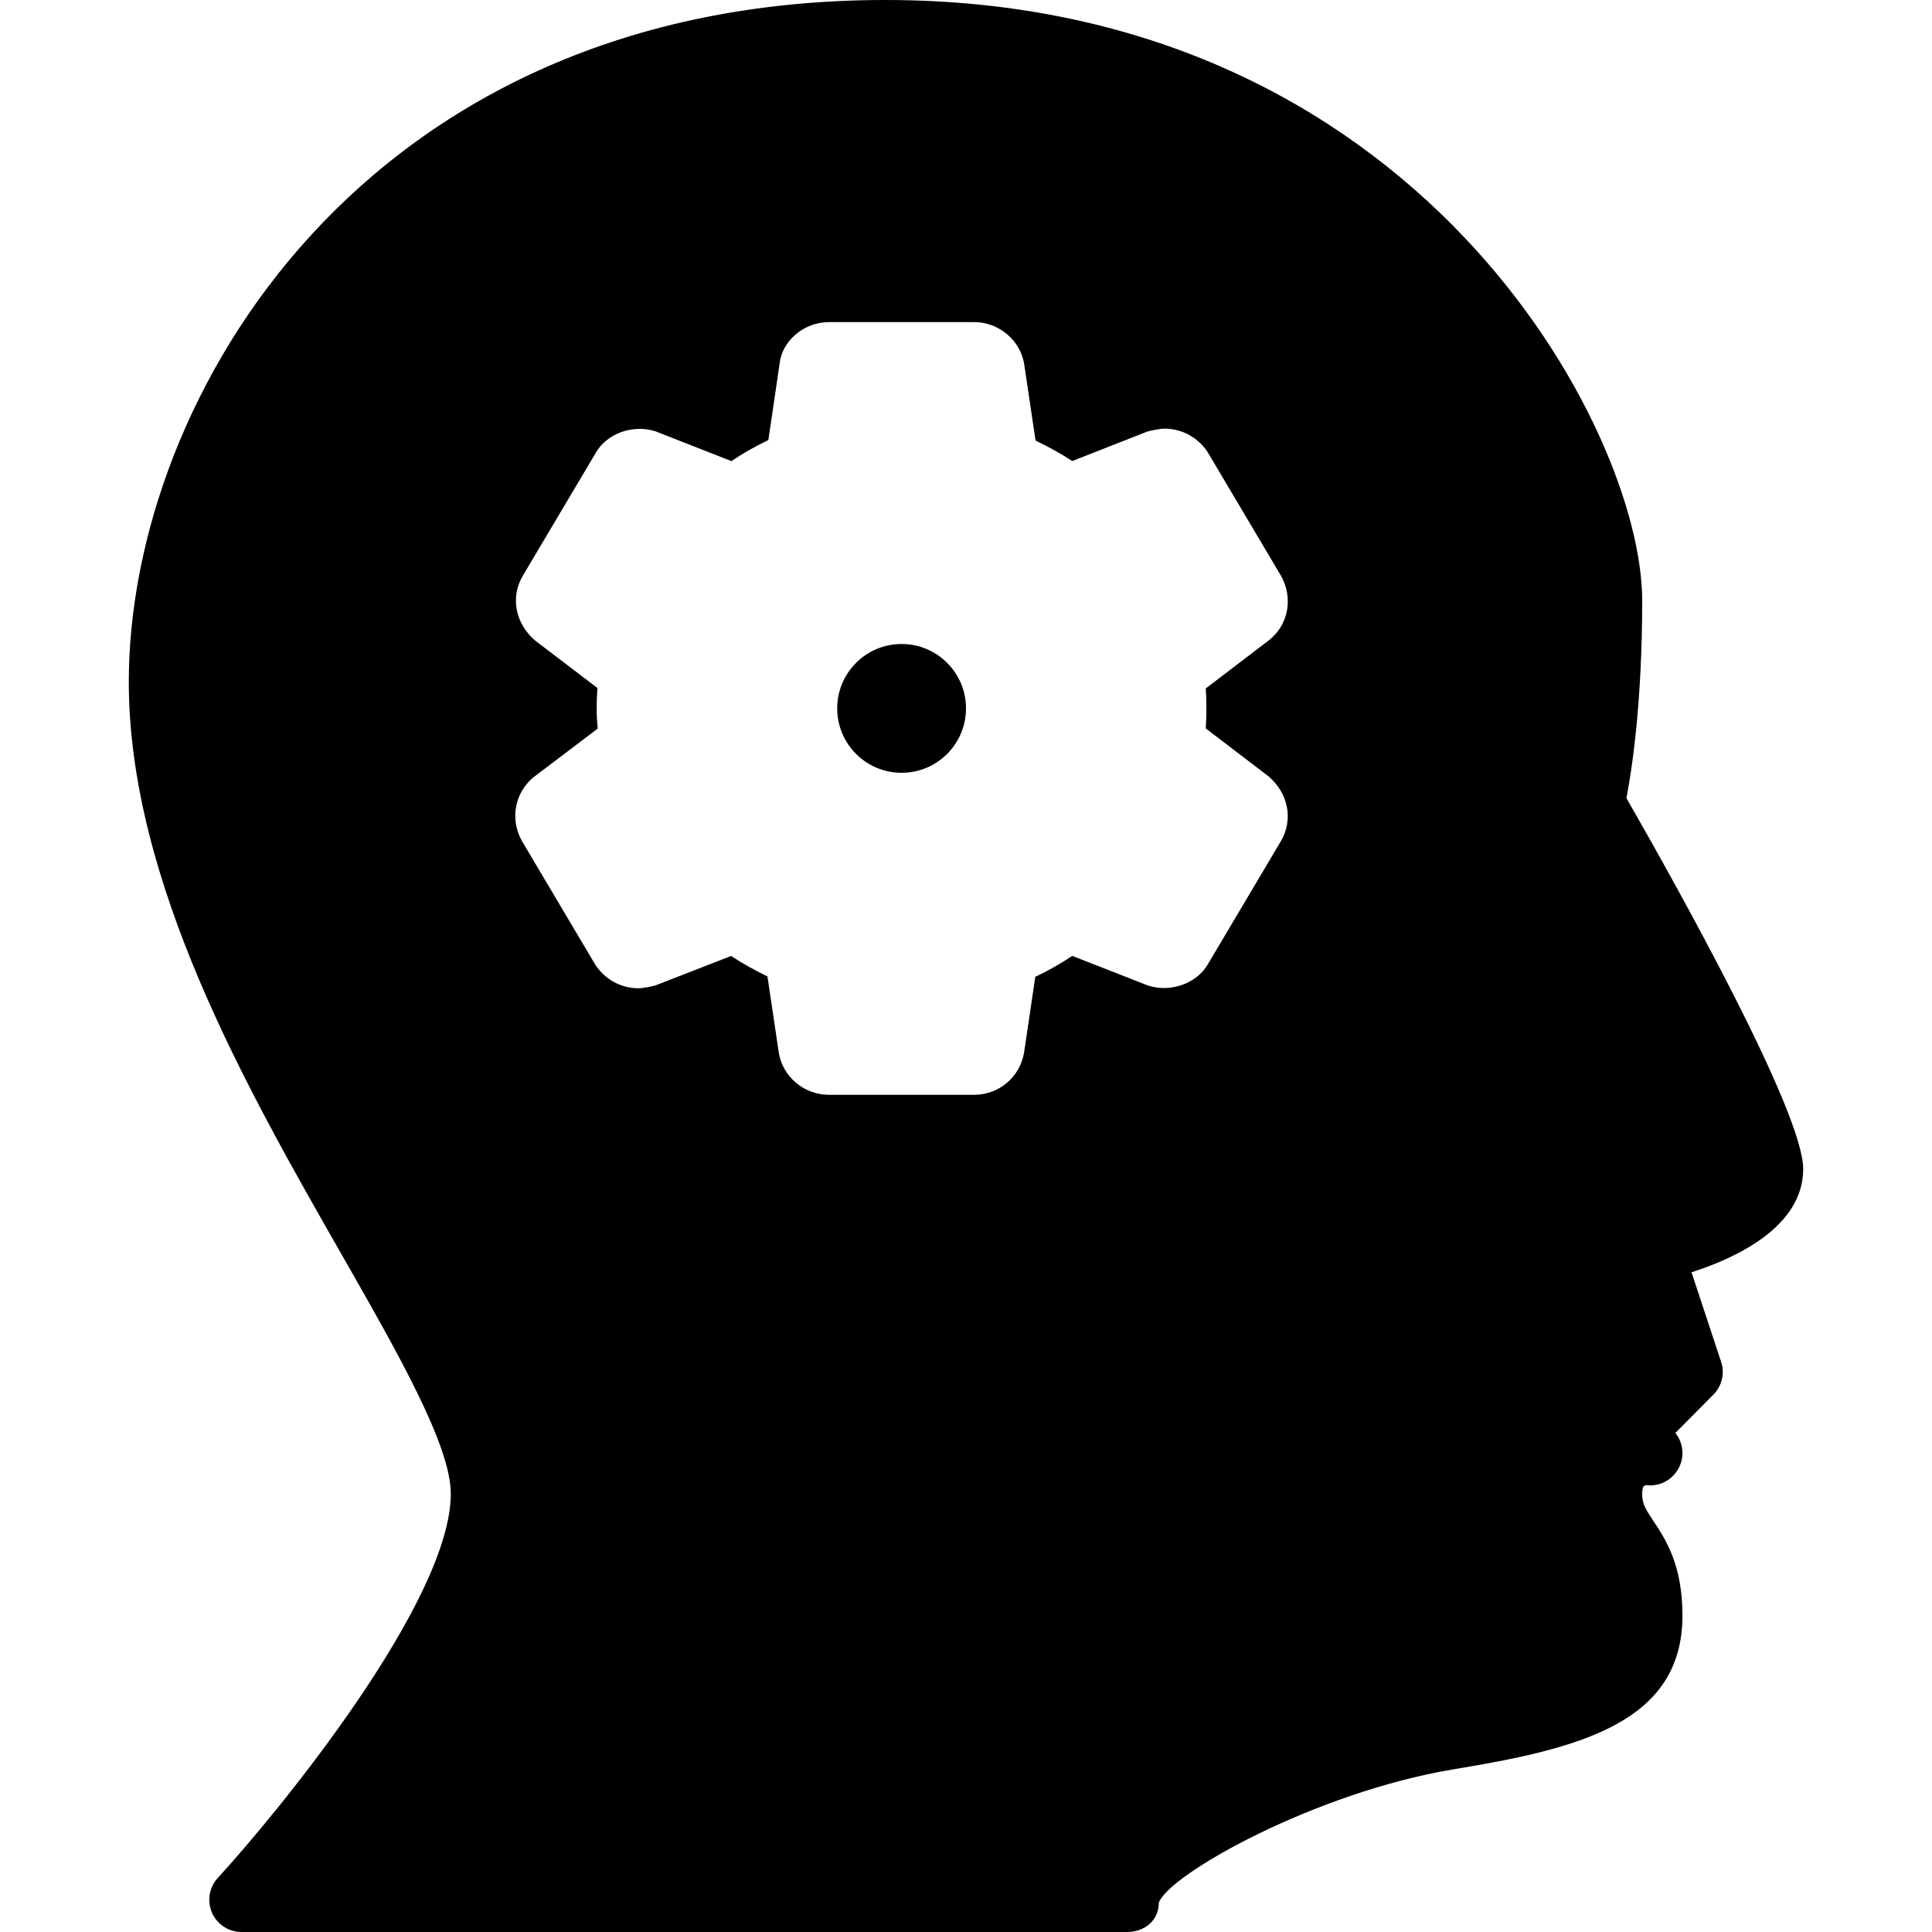 <?xml version="1.0" encoding="iso-8859-1"?>
<!-- Generator: Adobe Illustrator 19.0.0, SVG Export Plug-In . SVG Version: 6.00 Build 0)  -->
<svg version="1.1" id="Layer_1" xmlns="http://www.w3.org/2000/svg" xmlns:xlink="http://www.w3.org/1999/xlink" x="0px" y="0px"
	 viewBox="0 0 30 30" style="enable-background:new 0 0 30 30;" xml:space="preserve">
<g>
	<g>
		<path d="M14,10c-0.552,0-1,0.448-1,1s0.448,1,1,1s1-0.448,1-1S14.552,10,14,10z M28,18.151c0-0.889-1.988-4.438-2.745-5.758
			c0.081-0.417,0.245-1.462,0.245-3.068C25.5,6.672,22.005,0,13.75,0C5.646,0,2,6.19,2,10.586c0,3.112,1.833,6.318,3.306,8.896
			C6.177,21.007,7,22.445,7,23.195c0,1.649-2.612,4.866-3.619,5.967c-0.134,0.146-0.168,0.358-0.089,0.539
			C3.372,29.883,3.552,30,3.75,30H17.5c0.276,0,0.494-0.18,0.494-0.456c0.168-0.449,2.446-1.719,4.587-2.072
			c1.939-0.319,3.544-0.72,3.544-2.385c0-0.79-0.261-1.183-0.451-1.469c-0.129-0.194-0.174-0.269-0.174-0.423
			c0-0.097,0.02-0.129,0.062-0.134c0.27,0.036,0.523-0.159,0.559-0.434c0.018-0.14-0.024-0.274-0.106-0.376l0.59-0.595
			c0.133-0.134,0.18-0.331,0.12-0.51l-0.459-1.39C26.958,19.534,28,19.05,28,18.151z M19.898,13.047l-1.136,1.915
			c-0.167,0.303-0.578,0.457-0.934,0.342l-1.178-0.461c-0.189,0.126-0.38,0.234-0.574,0.325l-0.174,1.174
			C15.838,16.727,15.511,17,15.126,17h-2.257c-0.38,0-0.713-0.278-0.775-0.648l-0.177-1.19c-0.206-0.1-0.393-0.205-0.564-0.318
			l-1.158,0.451c-0.058,0.022-0.217,0.051-0.279,0.051c-0.271,0-0.521-0.136-0.671-0.364l-1.14-1.922
			c-0.188-0.338-0.115-0.737,0.17-0.984l1.006-0.762C9.271,11.211,9.265,11.108,9.265,11c0-0.108,0.004-0.214,0.012-0.317
			L8.31,9.947C7.999,9.679,7.927,9.278,8.111,8.952l1.135-1.912c0.167-0.303,0.575-0.458,0.934-0.342l1.177,0.462
			c0.19-0.127,0.381-0.235,0.574-0.326l0.173-1.175c0.031-0.355,0.369-0.657,0.767-0.657h2.257c0.38,0,0.713,0.278,0.775,0.648
			l0.177,1.191c0.204,0.098,0.395,0.204,0.57,0.318l1.151-0.452c0.059-0.022,0.218-0.051,0.28-0.051
			c0.271,0,0.521,0.136,0.671,0.364l1.14,1.922c0.194,0.349,0.112,0.765-0.188,1l-0.981,0.748c0.007,0.102,0.01,0.204,0.01,0.311
			c0,0.105-0.003,0.209-0.01,0.31l0.976,0.745C20.007,12.32,20.08,12.721,19.898,13.047z"/>
	</g>
</g>
</svg>
